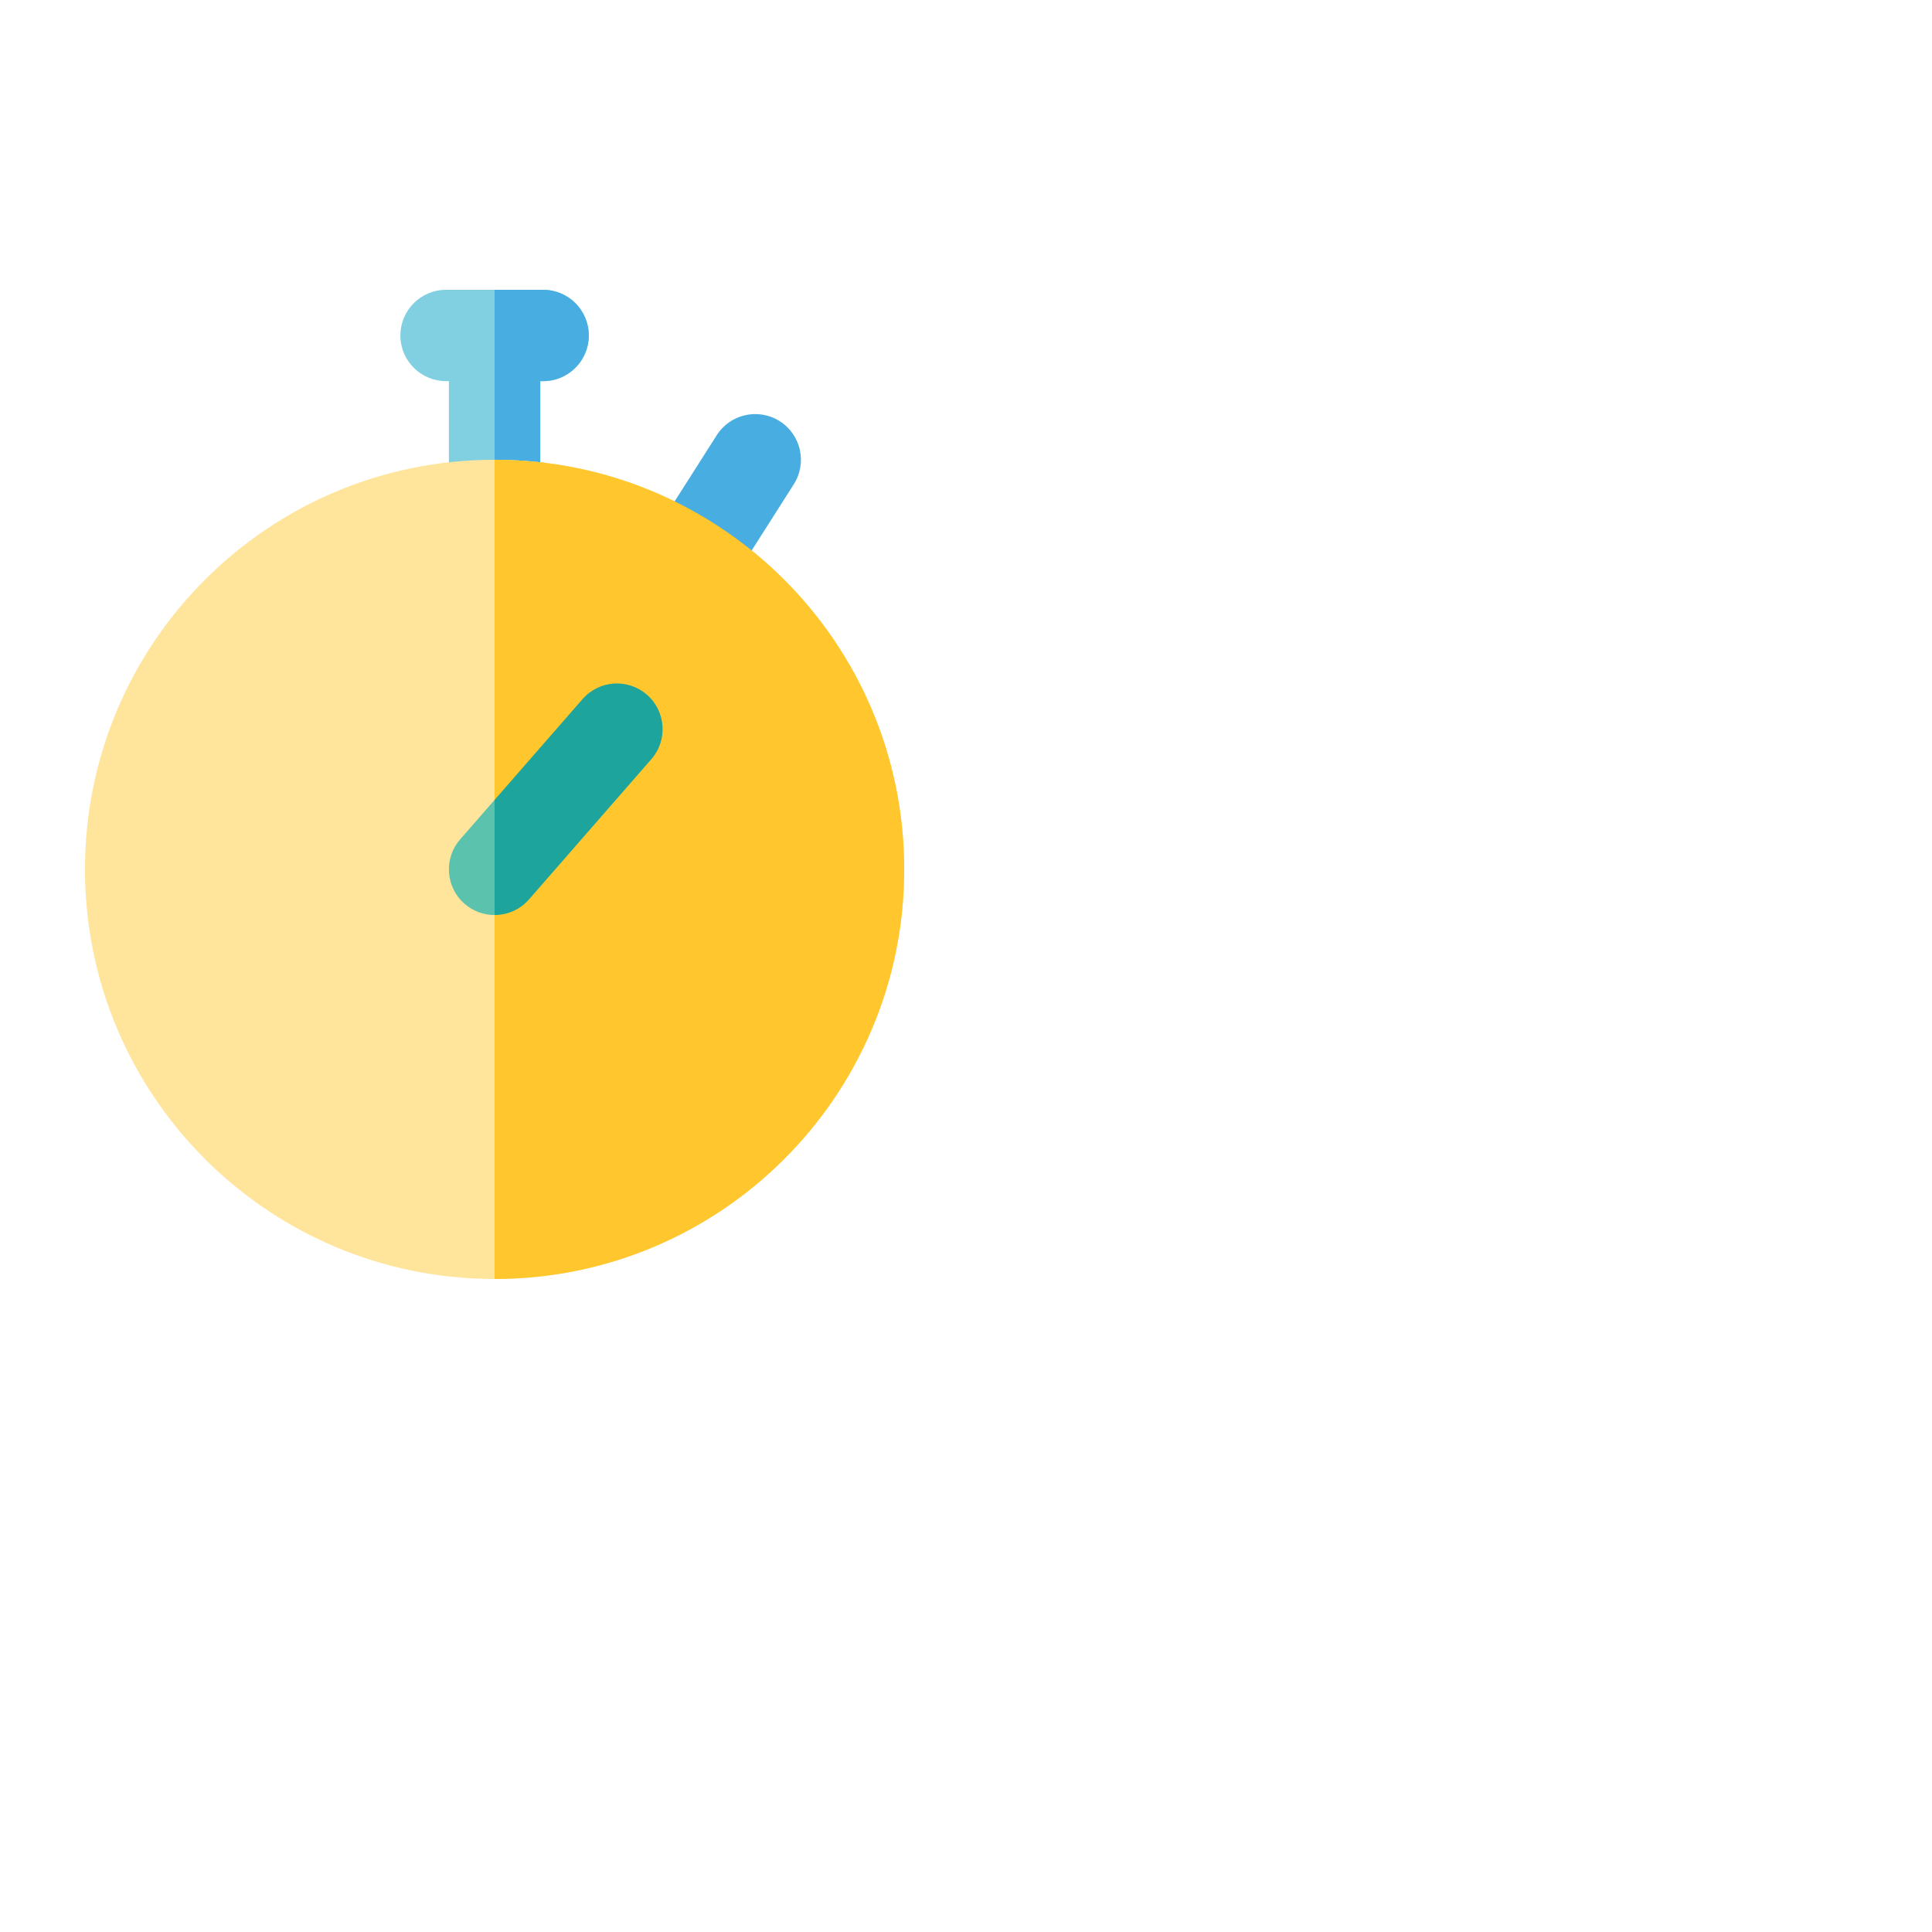 <?xml version="1.0" encoding="iso-8859-1"?>
<!-- Generator: Adobe Illustrator 19.0.0, SVG Export Plug-In . SVG Version: 6.00 Build 0)  -->
<svg version="1.1" id="Layer_1" xmlns="http://www.w3.org/2000/svg" xmlns:xlink="http://www.w3.org/1999/xlink" x="0px" y="0px"
	 viewBox="0 -150 1000 1000" style="enable-background:new 0 0 512 512;" xml:space="preserve">
<path style="fill:#80D0E1;" d="M281.121,0h-25.127h-25.116c-13.056,0-23.641,10.585-23.641,23.641s10.585,23.641,23.641,23.641h1.48
	v53.078c0,13.054,10.582,23.638,23.636,23.641c0.002,0,0.003,0,0.005,0c13.056,0,23.641-10.585,23.641-23.641V47.281h1.48
	c13.056,0,23.641-10.585,23.641-23.641S294.178,0,281.121,0z"/>
<path style="fill:#48AEE2;" d="M281.121,0h-25.127l0,0v47.281v76.717c0.002,0,0.003,0,0.005,0c13.056,0,23.641-10.585,23.641-23.641
	V47.281h1.48c13.056,0,23.641-10.585,23.641-23.641S294.178,0,281.121,0z"/>
<path style="fill:#FFE49C;" d="M256,87.965c-0.002,0-0.003,0-0.005,0C138.903,87.968,43.983,182.89,43.983,299.983
	S138.903,511.997,255.995,512c0.002,0,0.003,0,0.005,0c117.094,0,212.017-94.924,212.017-212.017S373.094,87.965,256,87.965z"/>
<path style="fill:#48AEE2;" d="M350.481,151.515c-11.015-7.01-14.263-21.622-7.255-32.637l27.746-43.603
	c7.01-11.015,21.623-14.265,32.637-7.255c11.015,7.01,14.263,21.622,7.255,32.637l-27.746,43.603
	C376.106,155.28,361.489,158.522,350.481,151.515z"/>
<path style="fill:#FFC72D;" d="M256,87.965c-0.002,0-0.003,0-0.005,0V512c0.002,0,0.003,0,0.005,0
	c117.094,0,212.017-94.924,212.017-212.017S373.094,87.965,256,87.965z"/>
<path style="fill:#5AC2AD;" d="M238.186,284.44c-8.583,9.838-7.567,24.772,2.271,33.355c4.347,3.792,9.835,5.827,15.537,5.827
	v-59.593L238.186,284.44z"/>
<path style="fill:#1DA49C;" d="M334.867,209.589c-9.835-8.582-24.771-7.57-33.355,2.271l-45.516,52.169v59.593
	c6.589-0.002,13.146-2.742,17.819-8.099l63.325-72.58C345.723,233.106,344.704,218.173,334.867,209.589z"/>
<g>
</g>
<g>
</g>
<g>
</g>
<g>
</g>
<g>
</g>
<g>
</g>
<g>
</g>
<g>
</g>
<g>
</g>
<g>
</g>
<g>
</g>
<g>
</g>
<g>
</g>
<g>
</g>
<g>
</g>
</svg>
